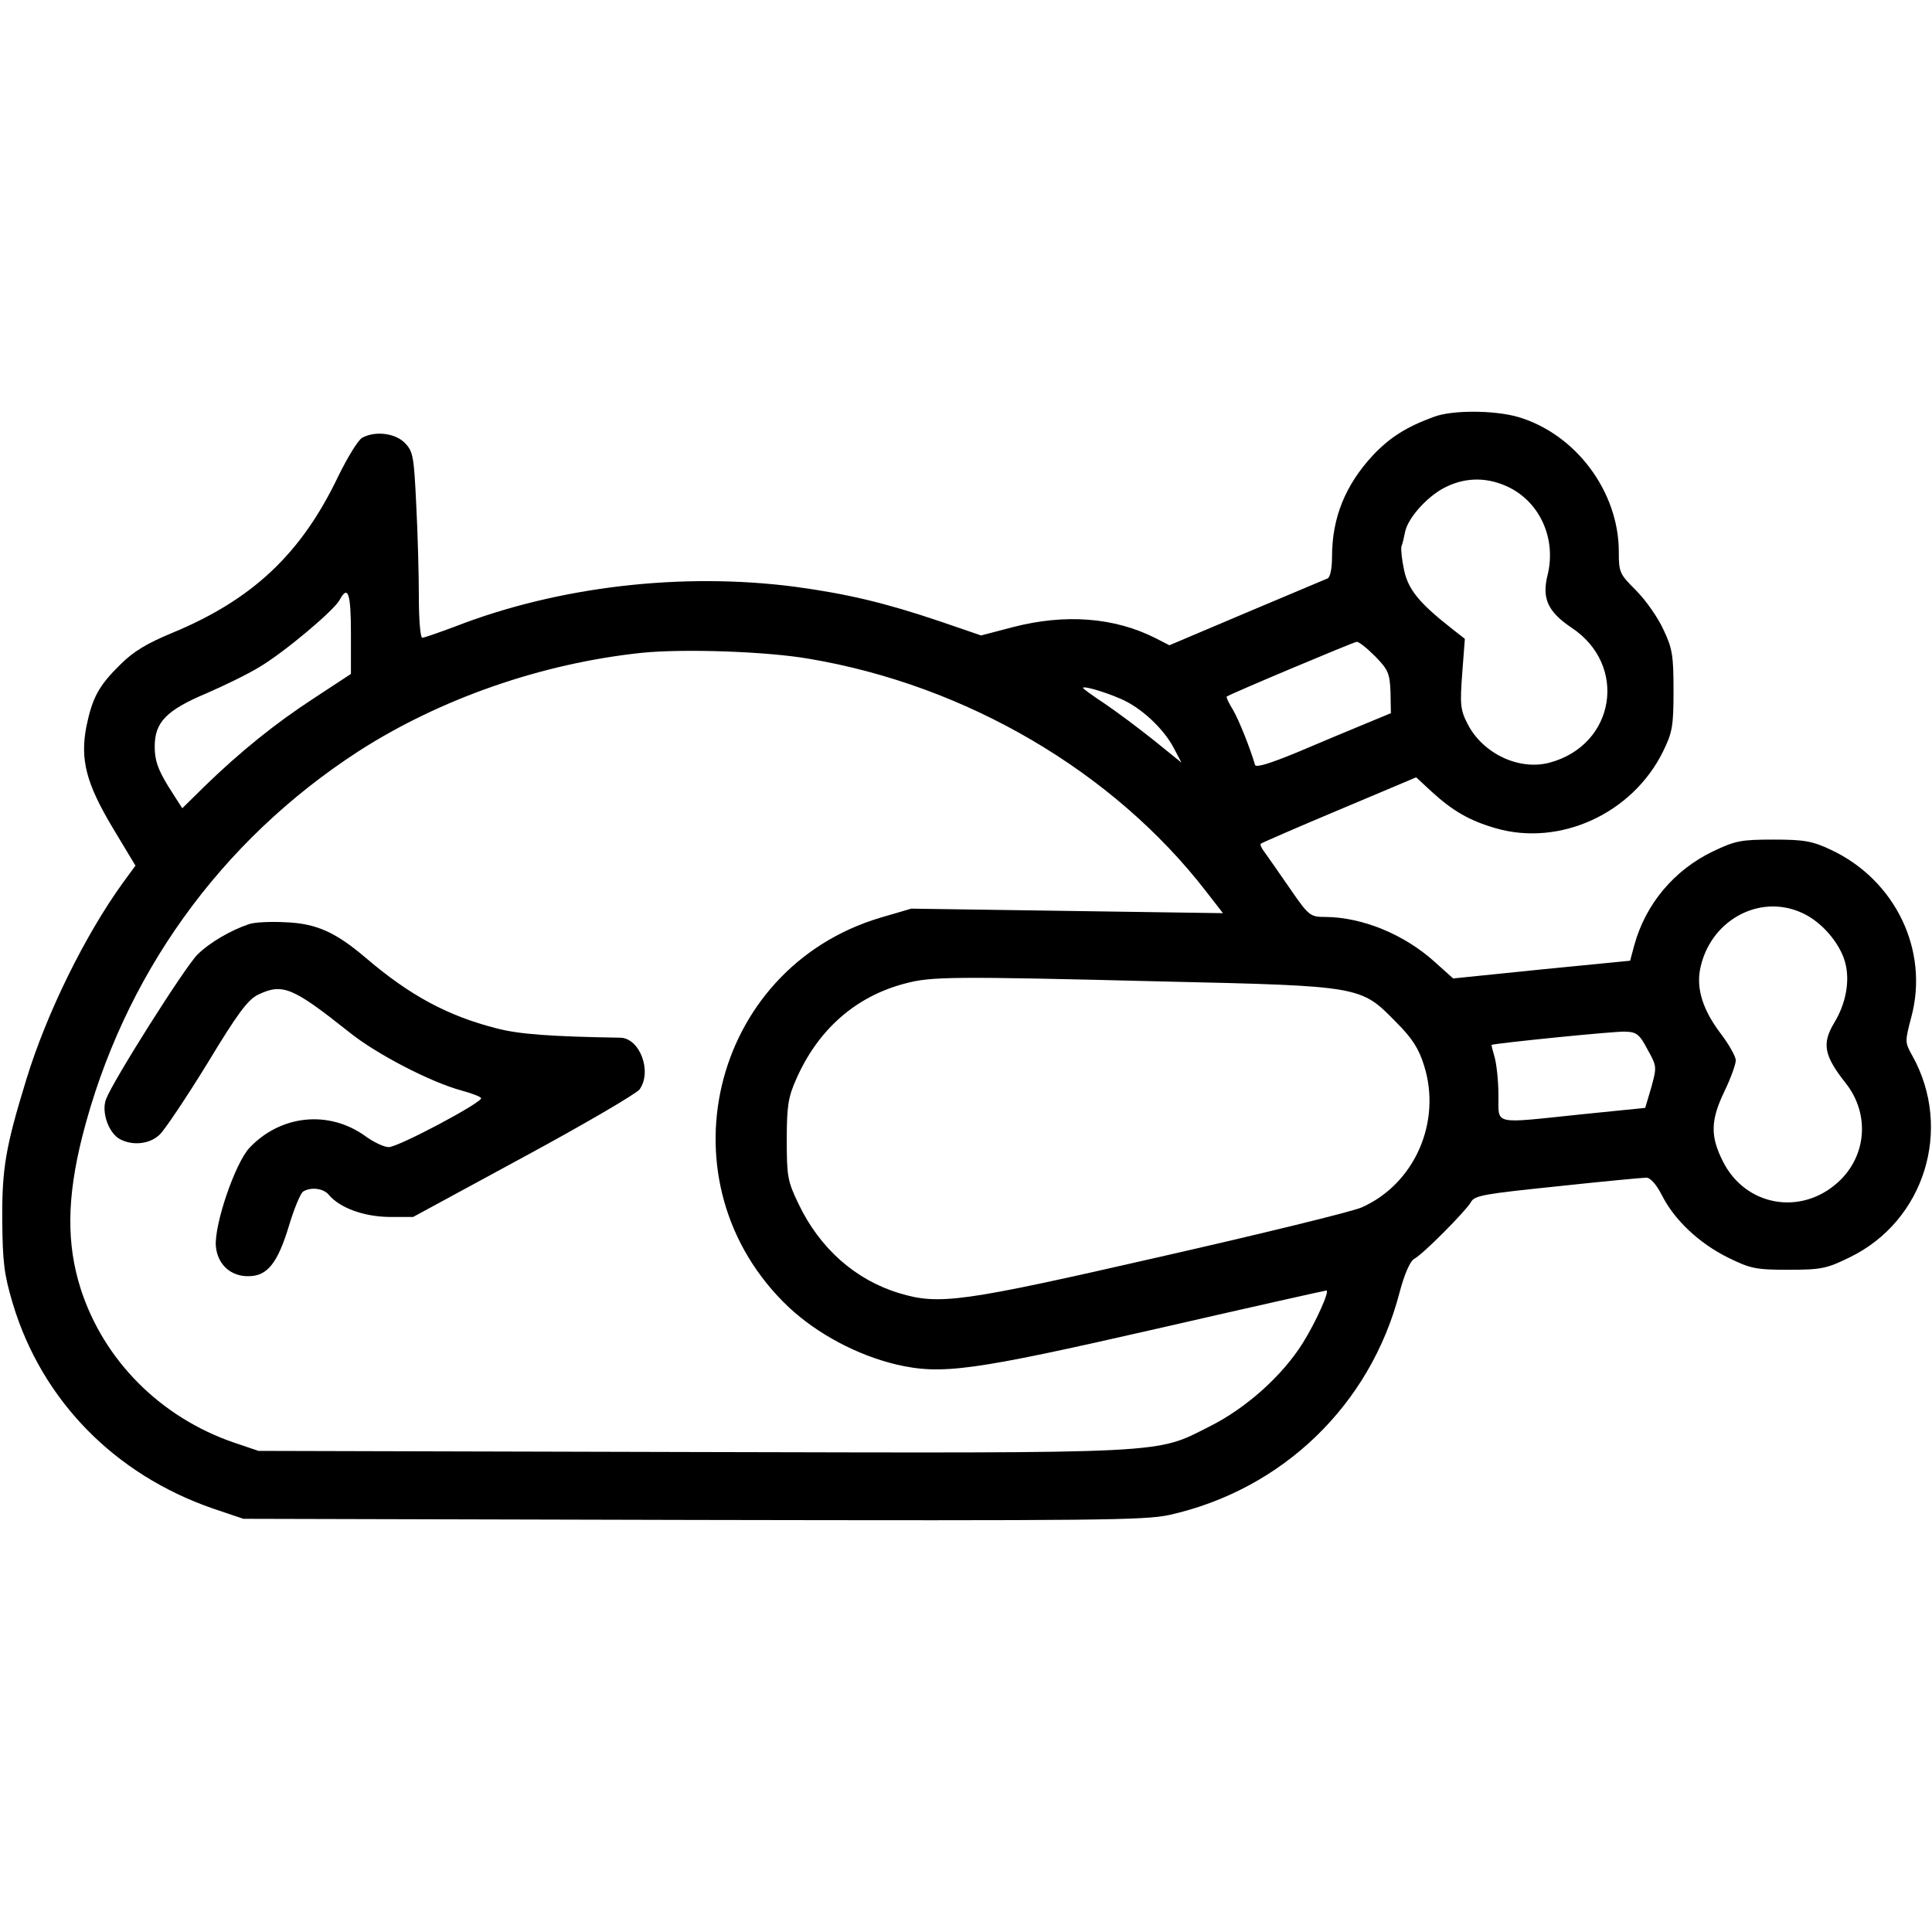 <?xml version="1.0" standalone="no"?>
<!DOCTYPE svg PUBLIC "-//W3C//DTD SVG 20010904//EN"
 "http://www.w3.org/TR/2001/REC-SVG-20010904/DTD/svg10.dtd">
<svg version="1.0" xmlns="http://www.w3.org/2000/svg"
 width="512pt" height="512pt" viewBox="0 0 512 512"
 preserveAspectRatio="xMidYMid meet">

<g transform="translate(0,512) scale(0.1,-0.1)"
fill="#000000" stroke="none">
<path d="M3799 4015 c-71 -26 -116 -54 -161 -102 -73 -79 -108 -165 -108 -269
0 -32 -5 -54 -12 -57 -7 -3 -104 -44 -216 -91 l-203 -86 -37 19 c-109 55 -239
65 -378 29 l-84 -22 -108 37 c-145 49 -245 73 -385 92 -299 39 -627 1 -900
-105 -43 -16 -82 -30 -88 -30 -5 0 -9 48 -9 108 0 60 -3 170 -7 246 -6 124 -8
139 -29 161 -25 27 -79 34 -114 15 -11 -6 -39 -52 -64 -103 -98 -205 -227
-326 -439 -414 -68 -28 -104 -50 -138 -84 -57 -56 -74 -87 -90 -164 -17 -88
-1 -151 71 -271 l59 -98 -33 -45 c-101 -140 -202 -345 -256 -521 -55 -179 -65
-236 -64 -375 1 -111 5 -143 28 -220 77 -256 270 -453 531 -543 l80 -27 1190
-3 c1066 -2 1198 -1 1263 13 301 67 534 292 611 590 13 49 28 83 39 89 23 12
136 126 150 150 9 18 35 22 228 42 121 13 227 23 236 23 11 1 27 -17 42 -46
33 -66 99 -128 176 -166 59 -29 73 -32 160 -32 86 0 101 3 162 33 198 96 274
340 166 534 -20 36 -20 37 -3 102 48 177 -42 364 -213 444 -49 23 -70 27 -152
27 -86 0 -101 -3 -160 -31 -104 -50 -179 -140 -209 -249 l-11 -41 -234 -23
-235 -24 -49 44 c-81 73 -191 118 -289 119 -41 0 -44 2 -95 76 -29 42 -59 85
-67 96 -8 10 -12 20 -10 22 2 2 96 43 208 90 l204 86 41 -38 c57 -52 101 -77
170 -97 170 -49 362 39 443 203 25 51 28 67 28 162 0 93 -3 112 -27 162 -14
31 -47 78 -72 103 -44 44 -46 48 -46 103 0 159 -114 312 -267 357 -62 18 -175
19 -224 0z m199 -186 c84 -41 127 -138 103 -234 -15 -61 1 -96 63 -138 151
-99 117 -311 -57 -358 -81 -22 -178 24 -218 103 -19 37 -20 52 -14 133 l7 92
-37 29 c-85 67 -113 102 -124 153 -6 28 -9 56 -7 63 3 7 7 25 10 40 9 39 64
98 111 119 53 25 109 24 163 -2z m-3068 -387 l0 -108 -96 -63 c-106 -69 -197
-143 -290 -233 l-61 -60 -37 58 c-28 46 -36 69 -36 106 0 64 31 96 138 141 46
20 108 50 139 69 66 39 198 150 213 178 22 41 30 18 30 -88z m2715 -62 c34
-35 38 -45 40 -94 l1 -56 -70 -29 c-39 -16 -120 -50 -179 -75 -73 -30 -109
-41 -111 -33 -14 47 -42 117 -58 145 -11 18 -19 34 -17 36 9 7 335 144 344
145 6 1 28 -17 50 -39z m-1500 -6 c415 -70 805 -298 1051 -616 l45 -58 -413 6
-413 6 -82 -24 c-452 -135 -587 -706 -243 -1032 76 -71 181 -127 285 -152 121
-28 201 -17 692 95 244 56 445 101 448 101 10 0 -29 -86 -63 -140 -54 -86
-149 -171 -244 -219 -149 -75 -90 -72 -1376 -69 l-1147 3 -65 22 c-195 67
-345 218 -406 407 -38 119 -37 241 4 404 108 425 365 783 732 1021 216 139
485 233 751 261 109 11 330 4 444 -16z m825 -106 c54 -23 114 -79 141 -131
l20 -38 -73 59 c-40 32 -99 76 -130 97 -32 21 -58 40 -58 42 0 6 54 -9 100
-29z m1805 -567 c52 -23 101 -80 115 -132 13 -49 2 -109 -30 -161 -32 -54 -26
-86 31 -158 65 -82 56 -194 -20 -263 -99 -90 -246 -63 -305 55 -34 67 -33 109
4 186 17 35 30 72 30 82 0 10 -18 42 -40 71 -47 62 -64 117 -55 168 24 130
156 204 270 152z m-1693 -182 c528 -12 524 -12 618 -108 43 -43 60 -70 74
-115 47 -149 -25 -314 -166 -376 -25 -11 -266 -70 -535 -131 -525 -120 -584
-128 -690 -96 -116 35 -211 119 -267 237 -29 60 -31 73 -31 170 0 89 4 113 25
160 58 132 158 220 290 254 68 18 122 19 682 5z m1284 -180 c25 -45 25 -46 10
-101 l-16 -54 -168 -17 c-241 -25 -220 -30 -221 51 0 37 -5 82 -10 100 -5 17
-9 32 -8 33 8 4 330 37 355 35 29 -1 37 -7 58 -47z"/>
<path d="M660 2671 c-48 -16 -105 -49 -137 -81 -33 -33 -223 -333 -242 -383
-13 -34 7 -90 37 -106 34 -18 79 -13 105 12 13 12 70 97 126 188 81 134 108
170 135 183 65 31 91 20 241 -99 73 -59 217 -133 298 -155 26 -7 50 -16 52
-20 6 -10 -219 -130 -245 -130 -12 0 -40 13 -63 30 -97 69 -224 55 -306 -32
-38 -41 -93 -202 -89 -260 4 -49 40 -82 89 -80 48 1 75 36 104 131 14 47 31
88 38 93 20 13 54 9 68 -8 29 -35 93 -58 159 -59 l65 0 293 159 c161 87 299
168 307 179 34 48 0 137 -52 137 -182 3 -268 9 -328 25 -129 33 -229 87 -345
186 -81 69 -132 92 -215 95 -38 2 -81 0 -95 -5z"/>
</g>
</svg>
